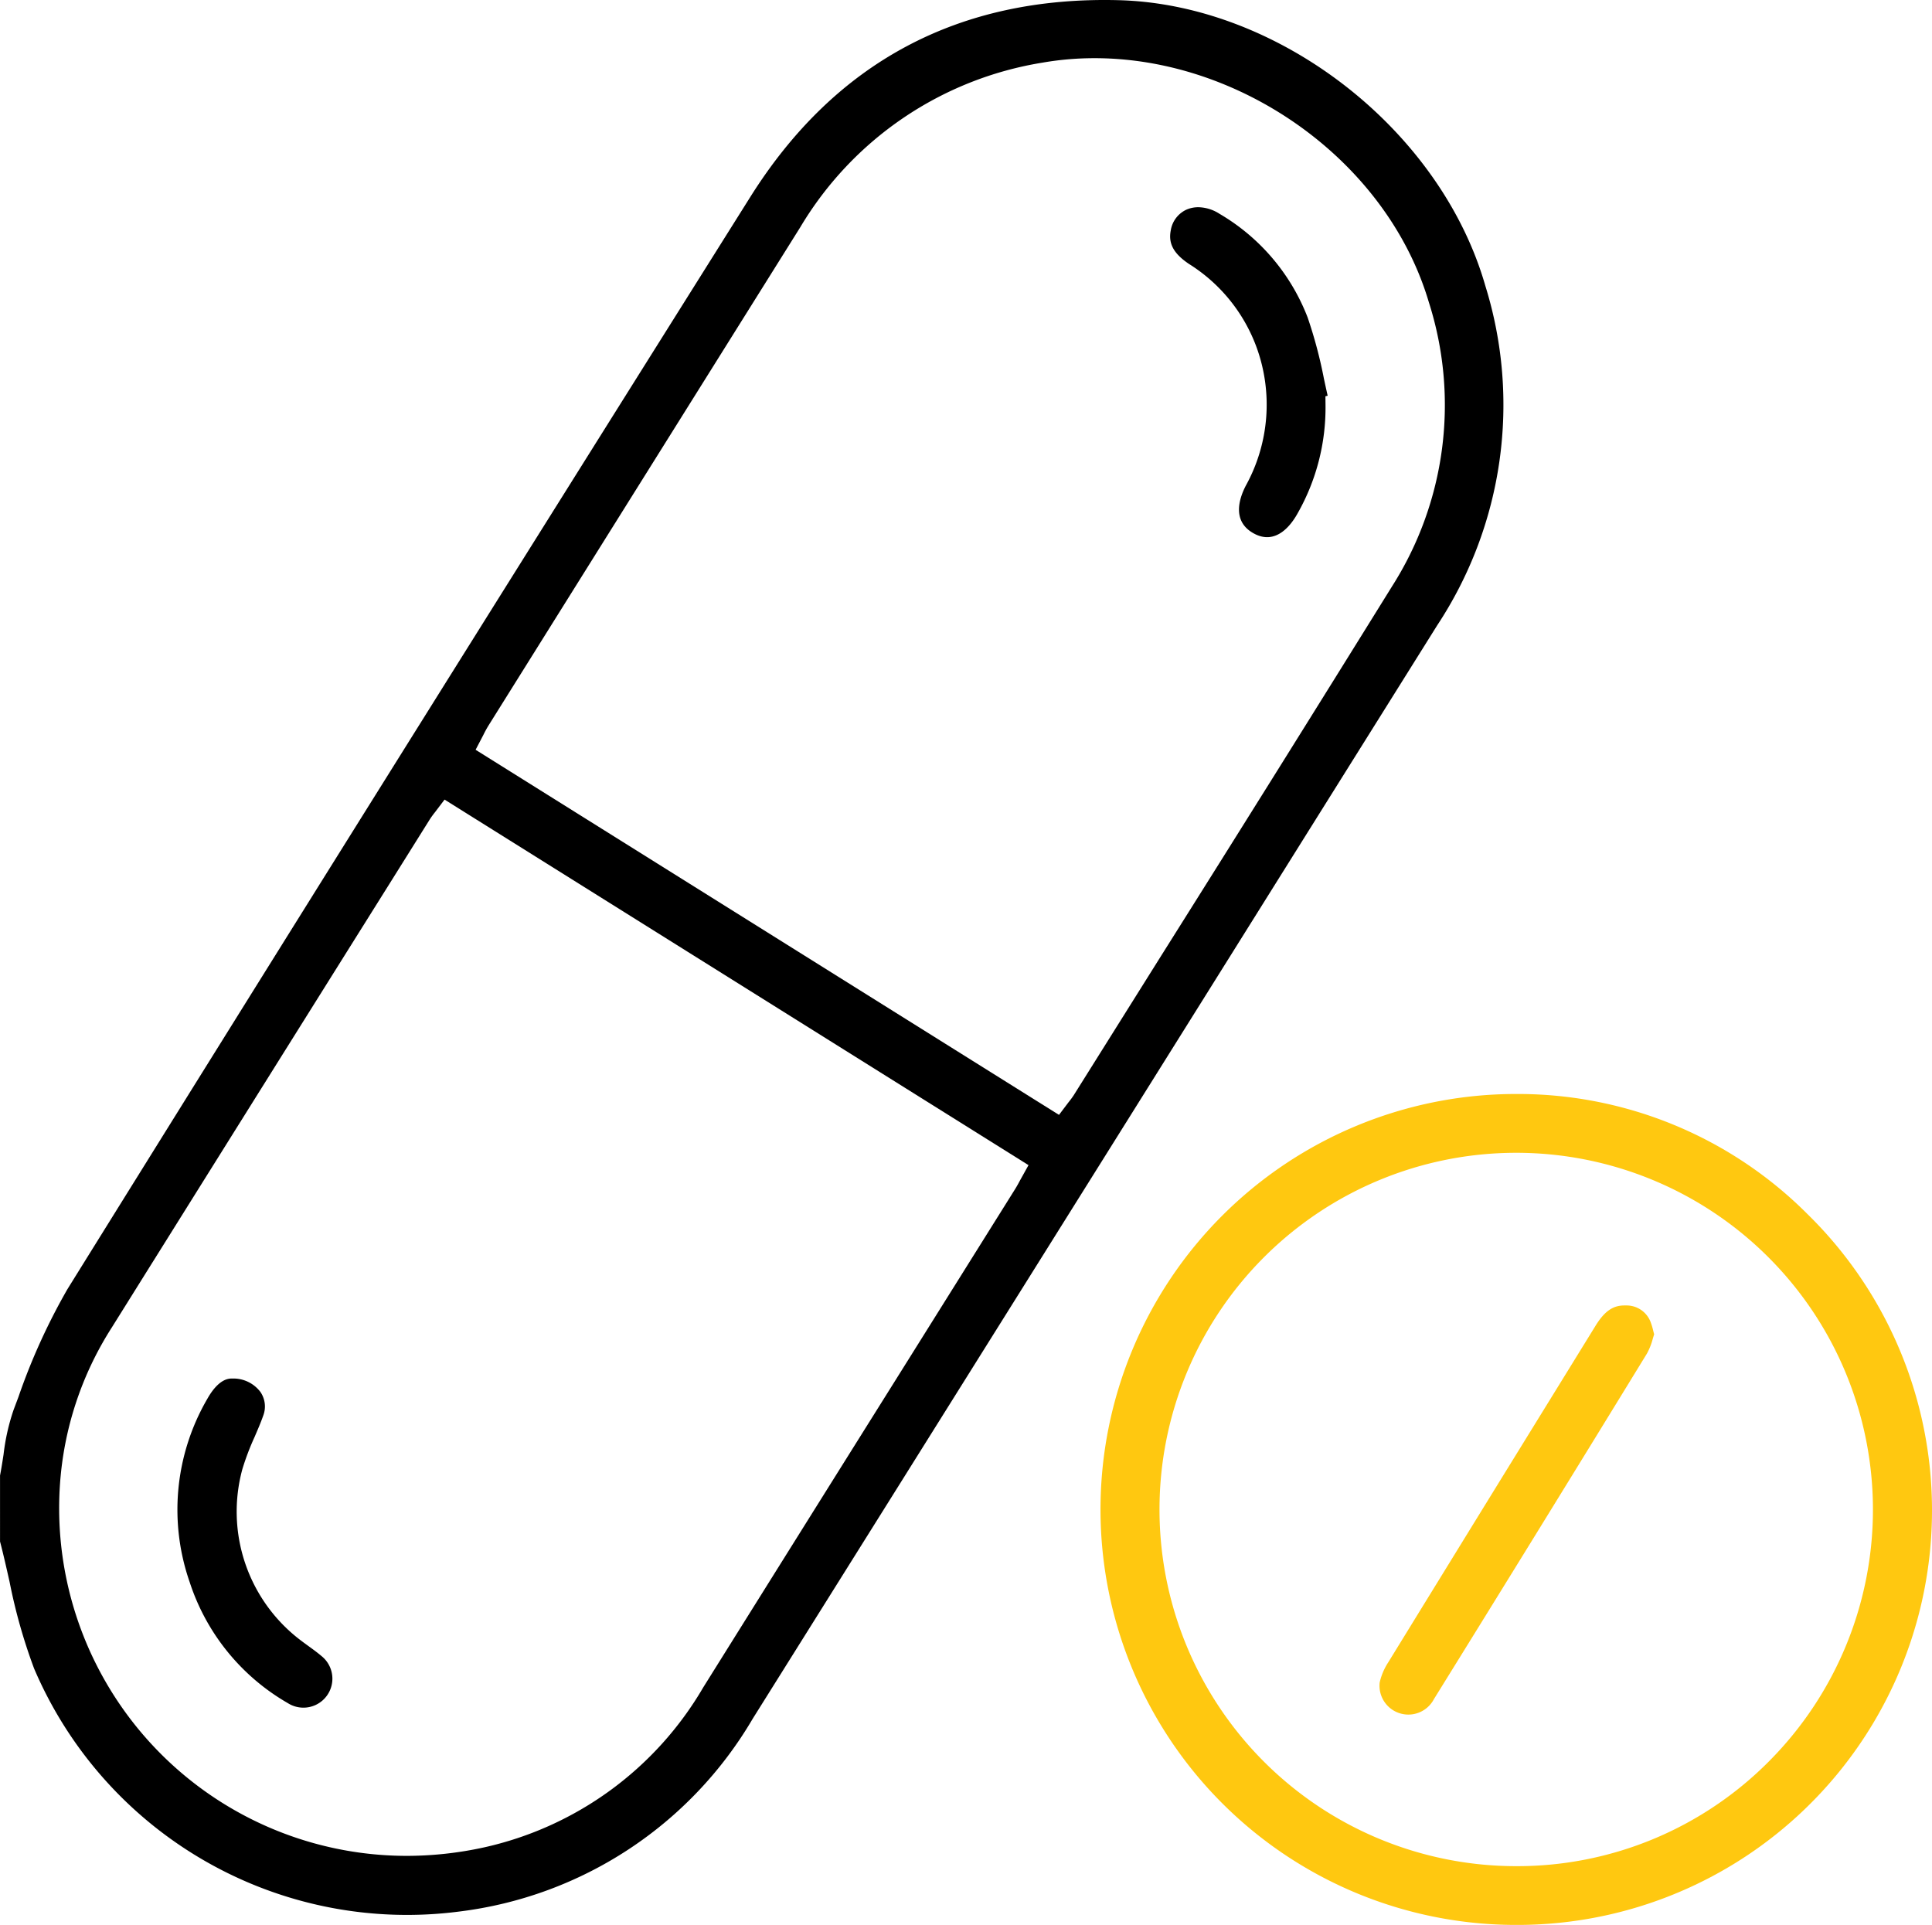 <svg id="Group_4364" data-name="Group 4364" xmlns="http://www.w3.org/2000/svg" xmlns:xlink="http://www.w3.org/1999/xlink" width="100.012" height="99.646" viewBox="0 0 100.012 99.646">
  <defs>
    <clipPath id="clip-path">
      <rect id="Rectangle_2908" data-name="Rectangle 2908" width="100.013" height="99.647" fill="none"/>
    </clipPath>
  </defs>
  <g id="Group_4364-2" data-name="Group 4364" transform="translate(0 0)" clip-path="url(#clip-path)">
    <path id="Path_10920" data-name="Path 10920" d="M57.931.01c-8.289-.22-14.7,3.2-19.089,10.183C25.154,31.984,13.921,49.951,3.491,66.736A32.359,32.359,0,0,0,.953,72.322L.7,72.995a11.031,11.031,0,0,0-.516,2.3c-.056.364-.113.729-.182,1.087V79.8c.18.69.336,1.39.494,2.089a28.559,28.559,0,0,0,1.269,4.486,20.988,20.988,0,0,0,22.01,12.58,20.514,20.514,0,0,0,15.186-9.975q14.222-22.7,28.428-45.409l7.01-11.2A20.727,20.727,0,0,0,76.891,14.8C74.582,6.738,66.253.24,57.931.01M52.8,61.111c-.1.19-.2.367-.31.538l-5.821,9.3q-5.139,8.2-10.268,16.408a17.541,17.541,0,0,1-11.338,8.276,18.745,18.745,0,0,1-4.02.44A18,18,0,0,1,3.1,76.908a17.239,17.239,0,0,1,2.691-8.193q7.176-11.484,14.368-22.959l2.088-3.336a4.559,4.559,0,0,1,.275-.379l.491-.648L53.242,60.316ZM72.039,30.389q-5.93,9.557-11.921,19.074l-4.528,7.222a4.529,4.529,0,0,1-.278.378l-.492.651-30.2-18.9.4-.765a5.68,5.68,0,0,1,.278-.507Q33.36,24.649,41.432,11.755A17.917,17.917,0,0,1,53.959,3.244c8.419-1.47,17.58,4.208,20.006,12.4a17.485,17.485,0,0,1-1.926,14.744" transform="translate(0 0)"/>
    <path id="Path_10921" data-name="Path 10921" d="M75.2,53.244h-.137a21.507,21.507,0,0,0,.006,43.015h.068A21.463,21.463,0,0,0,90.165,59.47,21.164,21.164,0,0,0,75.2,53.244M88.178,87.775a18.354,18.354,0,0,1-13.071,5.442h-.03a18.464,18.464,0,0,1,0-36.929H75.1A18.47,18.47,0,0,1,88.178,87.775" transform="translate(3.41 3.389)" fill="#ffc810"/>
    <path id="Path_10922" data-name="Path 10922" d="M15.413,80.939c-.156-.114-.314-.228-.467-.347a8.359,8.359,0,0,1-2.952-8.8,13.359,13.359,0,0,1,.636-1.677c.157-.366.317-.733.449-1.109a1.326,1.326,0,0,0-.153-1.225,1.753,1.753,0,0,0-1.445-.688h-.043c-.548,0-.983.566-1.253,1.046a11.409,11.409,0,0,0-.914,9.5,11.241,11.241,0,0,0,5.084,6.26A1.5,1.5,0,0,0,16.1,81.465c-.219-.187-.453-.356-.688-.527" transform="translate(0.55 4.27)"/>
    <path id="Path_10923" data-name="Path 10923" d="M64.911,18.97a23.623,23.623,0,0,0-.845-3.178,10.662,10.662,0,0,0-4.569-5.37,2.085,2.085,0,0,0-1.091-.337,1.523,1.523,0,0,0-.607.123,1.427,1.427,0,0,0-.819,1.082c-.132.681.152,1.2.949,1.735a8.562,8.562,0,0,1,3.489,4.3,8.681,8.681,0,0,1-.552,7.174c-.341.656-.741,1.849.421,2.478,1.123.611,1.909-.4,2.273-1.067a11.084,11.084,0,0,0,1.432-5.537l-.005-.5.116-.03c-.066-.287-.128-.578-.19-.866" transform="translate(3.625 0.642)"/>
    <path id="Path_10924" data-name="Path 10924" d="M73.5,72.408q-2.956,4.8-5.907,9.6a3.223,3.223,0,0,0-.445,1.043,1.494,1.494,0,0,0,2.809.862q5.538-8.93,11.029-17.892a3.422,3.422,0,0,0,.3-.764c.023-.077.046-.152.07-.227-.016-.06-.032-.119-.046-.175a3.327,3.327,0,0,0-.149-.489,1.329,1.329,0,0,0-1.235-.829c-.041,0-.081,0-.12,0-.6,0-1.039.32-1.5,1.077Z" transform="translate(4.273 4.043)" fill="#ffc810"/>
  </g>
</svg>
